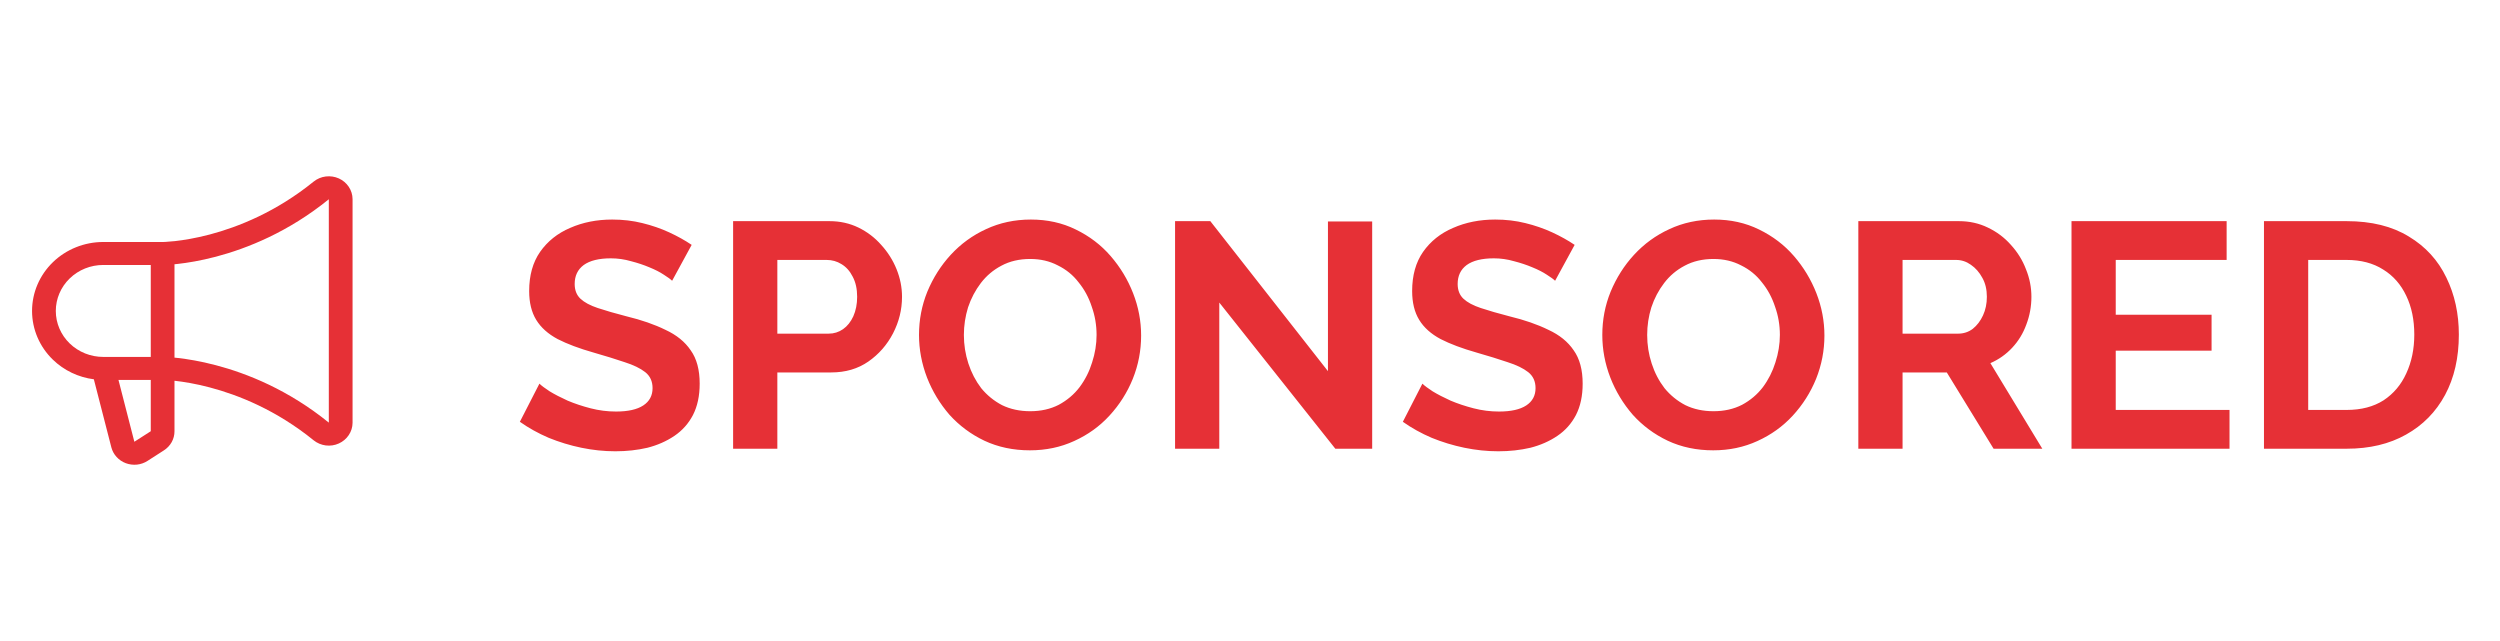 <svg width="78" height="20" viewBox="0 0 78 20" fill="none" xmlns="http://www.w3.org/2000/svg">
<path fill-rule="evenodd" clip-rule="evenodd" d="M10.572 5.567C10.445 5.51 10.304 5.489 10.165 5.506C10.026 5.523 9.895 5.578 9.787 5.665L9.785 5.666C8.621 6.61 7.435 7.081 6.542 7.317C6.095 7.434 5.722 7.493 5.464 7.522C5.334 7.536 5.234 7.543 5.167 7.547C5.134 7.549 5.109 7.549 5.093 7.55C5.085 7.55 5.08 7.55 5.077 7.55L5.074 7.55L3.222 7.55C2.633 7.55 2.068 7.777 1.651 8.18C1.234 8.584 1 9.131 1 9.702C1 10.272 1.234 10.82 1.651 11.223C1.998 11.559 2.447 11.772 2.928 11.834L3.474 13.957L3.474 13.958C3.503 14.069 3.559 14.172 3.638 14.258C3.717 14.344 3.815 14.411 3.926 14.452C4.037 14.493 4.156 14.508 4.274 14.496C4.392 14.483 4.505 14.443 4.603 14.38L4.604 14.379L5.111 14.053C5.214 13.988 5.298 13.899 5.357 13.794C5.415 13.689 5.445 13.571 5.444 13.452V11.88C5.451 11.88 5.457 11.881 5.464 11.882C5.722 11.911 6.095 11.969 6.542 12.087C7.435 12.322 8.621 12.793 9.785 13.737L9.787 13.739C9.895 13.825 10.026 13.88 10.165 13.898C10.304 13.915 10.445 13.894 10.572 13.836C10.699 13.779 10.806 13.688 10.882 13.574C10.958 13.46 10.999 13.328 11 13.192L11 13.189L11 6.212C10.999 6.076 10.958 5.943 10.882 5.829C10.806 5.715 10.699 5.624 10.572 5.567ZM5.444 11.158C5.477 11.162 5.512 11.165 5.549 11.169C5.839 11.202 6.249 11.266 6.736 11.395C7.71 11.651 8.998 12.163 10.259 13.186V6.217C8.998 7.24 7.71 7.752 6.736 8.009C6.249 8.137 5.839 8.202 5.549 8.234C5.512 8.238 5.477 8.242 5.444 8.245V11.158ZM4.704 8.267V11.136L3.222 11.136C2.829 11.136 2.452 10.985 2.175 10.716C1.897 10.447 1.741 10.082 1.741 9.702C1.741 9.321 1.897 8.956 2.175 8.687C2.452 8.418 2.829 8.267 3.222 8.267L4.704 8.267ZM4.704 11.853L3.696 11.853L4.192 13.783L4.193 13.782L4.703 13.455L4.704 13.454V11.853Z" fill="#E63036"/>
<path d="M20.97 8.76C20.923 8.713 20.837 8.65 20.71 8.57C20.59 8.49 20.44 8.413 20.26 8.34C20.087 8.267 19.897 8.203 19.69 8.15C19.483 8.09 19.273 8.06 19.06 8.06C18.687 8.06 18.403 8.13 18.21 8.27C18.023 8.41 17.93 8.607 17.93 8.86C17.93 9.053 17.99 9.207 18.11 9.32C18.23 9.433 18.41 9.53 18.65 9.61C18.89 9.69 19.19 9.777 19.55 9.87C20.017 9.983 20.42 10.123 20.76 10.29C21.107 10.45 21.37 10.663 21.55 10.93C21.737 11.19 21.83 11.537 21.83 11.97C21.83 12.35 21.76 12.677 21.62 12.95C21.48 13.217 21.287 13.433 21.04 13.6C20.793 13.767 20.513 13.89 20.2 13.97C19.887 14.043 19.553 14.08 19.2 14.08C18.847 14.08 18.493 14.043 18.14 13.97C17.787 13.897 17.447 13.793 17.12 13.66C16.793 13.52 16.493 13.353 16.22 13.16L16.83 11.97C16.89 12.03 16.997 12.11 17.15 12.21C17.303 12.303 17.49 12.4 17.71 12.5C17.93 12.593 18.17 12.673 18.43 12.74C18.69 12.807 18.953 12.84 19.22 12.84C19.593 12.84 19.877 12.777 20.07 12.65C20.263 12.523 20.36 12.343 20.36 12.11C20.36 11.897 20.283 11.73 20.13 11.61C19.977 11.49 19.763 11.387 19.49 11.3C19.217 11.207 18.893 11.107 18.52 11C18.073 10.873 17.7 10.733 17.4 10.58C17.1 10.42 16.877 10.22 16.73 9.98C16.583 9.74 16.51 9.44 16.51 9.08C16.51 8.593 16.623 8.187 16.85 7.86C17.083 7.527 17.397 7.277 17.79 7.11C18.183 6.937 18.62 6.85 19.1 6.85C19.433 6.85 19.747 6.887 20.04 6.96C20.34 7.033 20.62 7.13 20.88 7.25C21.14 7.37 21.373 7.5 21.58 7.64L20.97 8.76ZM22.873 14V6.9H25.883C26.209 6.9 26.509 6.967 26.783 7.1C27.056 7.233 27.293 7.413 27.493 7.64C27.7 7.867 27.86 8.12 27.973 8.4C28.086 8.68 28.143 8.967 28.143 9.26C28.143 9.66 28.049 10.04 27.863 10.4C27.676 10.76 27.419 11.053 27.093 11.28C26.766 11.507 26.38 11.62 25.933 11.62H24.253V14H22.873ZM24.253 10.41H25.853C26.02 10.41 26.169 10.363 26.303 10.27C26.436 10.177 26.543 10.043 26.623 9.87C26.703 9.69 26.743 9.487 26.743 9.26C26.743 9.013 26.696 8.803 26.603 8.63C26.516 8.457 26.399 8.327 26.253 8.24C26.113 8.153 25.959 8.11 25.793 8.11H24.253V10.41ZM32.133 14.05C31.613 14.05 31.14 13.95 30.713 13.75C30.293 13.55 29.93 13.28 29.623 12.94C29.323 12.593 29.09 12.207 28.923 11.78C28.757 11.347 28.673 10.903 28.673 10.45C28.673 9.977 28.76 9.527 28.933 9.1C29.113 8.667 29.357 8.283 29.663 7.95C29.977 7.61 30.343 7.343 30.763 7.15C31.19 6.95 31.657 6.85 32.163 6.85C32.677 6.85 33.143 6.953 33.563 7.16C33.99 7.367 34.353 7.643 34.653 7.99C34.953 8.337 35.187 8.723 35.353 9.15C35.52 9.577 35.603 10.017 35.603 10.47C35.603 10.937 35.517 11.387 35.343 11.82C35.17 12.247 34.927 12.63 34.613 12.97C34.307 13.303 33.94 13.567 33.513 13.76C33.093 13.953 32.633 14.05 32.133 14.05ZM30.073 10.45C30.073 10.757 30.12 11.053 30.213 11.34C30.307 11.627 30.44 11.883 30.613 12.11C30.793 12.33 31.01 12.507 31.263 12.64C31.523 12.767 31.817 12.83 32.143 12.83C32.477 12.83 32.773 12.763 33.033 12.63C33.293 12.49 33.51 12.307 33.683 12.08C33.857 11.847 33.987 11.59 34.073 11.31C34.167 11.023 34.213 10.737 34.213 10.45C34.213 10.143 34.163 9.85 34.063 9.57C33.97 9.283 33.833 9.03 33.653 8.81C33.48 8.583 33.263 8.407 33.003 8.28C32.75 8.147 32.463 8.08 32.143 8.08C31.803 8.08 31.503 8.15 31.243 8.29C30.99 8.423 30.777 8.603 30.603 8.83C30.43 9.057 30.297 9.31 30.203 9.59C30.117 9.87 30.073 10.157 30.073 10.45ZM38.042 9.44V14H36.662V6.9H37.762L41.432 11.58V6.91H42.812V14H41.662L38.042 9.44ZM48.519 8.76C48.472 8.713 48.386 8.65 48.259 8.57C48.139 8.49 47.989 8.413 47.809 8.34C47.636 8.267 47.446 8.203 47.239 8.15C47.032 8.09 46.822 8.06 46.609 8.06C46.236 8.06 45.952 8.13 45.759 8.27C45.572 8.41 45.479 8.607 45.479 8.86C45.479 9.053 45.539 9.207 45.659 9.32C45.779 9.433 45.959 9.53 46.199 9.61C46.439 9.69 46.739 9.777 47.099 9.87C47.566 9.983 47.969 10.123 48.309 10.29C48.656 10.45 48.919 10.663 49.099 10.93C49.285 11.19 49.379 11.537 49.379 11.97C49.379 12.35 49.309 12.677 49.169 12.95C49.029 13.217 48.836 13.433 48.589 13.6C48.342 13.767 48.062 13.89 47.749 13.97C47.435 14.043 47.102 14.08 46.749 14.08C46.395 14.08 46.042 14.043 45.689 13.97C45.336 13.897 44.995 13.793 44.669 13.66C44.342 13.52 44.042 13.353 43.769 13.16L44.379 11.97C44.439 12.03 44.545 12.11 44.699 12.21C44.852 12.303 45.039 12.4 45.259 12.5C45.479 12.593 45.719 12.673 45.979 12.74C46.239 12.807 46.502 12.84 46.769 12.84C47.142 12.84 47.425 12.777 47.619 12.65C47.812 12.523 47.909 12.343 47.909 12.11C47.909 11.897 47.832 11.73 47.679 11.61C47.526 11.49 47.312 11.387 47.039 11.3C46.766 11.207 46.442 11.107 46.069 11C45.622 10.873 45.249 10.733 44.949 10.58C44.649 10.42 44.425 10.22 44.279 9.98C44.132 9.74 44.059 9.44 44.059 9.08C44.059 8.593 44.172 8.187 44.399 7.86C44.632 7.527 44.946 7.277 45.339 7.11C45.732 6.937 46.169 6.85 46.649 6.85C46.982 6.85 47.295 6.887 47.589 6.96C47.889 7.033 48.169 7.13 48.429 7.25C48.689 7.37 48.922 7.5 49.129 7.64L48.519 8.76ZM53.452 14.05C52.932 14.05 52.458 13.95 52.032 13.75C51.612 13.55 51.248 13.28 50.942 12.94C50.642 12.593 50.408 12.207 50.242 11.78C50.075 11.347 49.992 10.903 49.992 10.45C49.992 9.977 50.078 9.527 50.252 9.1C50.432 8.667 50.675 8.283 50.982 7.95C51.295 7.61 51.662 7.343 52.082 7.15C52.508 6.95 52.975 6.85 53.482 6.85C53.995 6.85 54.462 6.953 54.882 7.16C55.308 7.367 55.672 7.643 55.972 7.99C56.272 8.337 56.505 8.723 56.672 9.15C56.838 9.577 56.922 10.017 56.922 10.47C56.922 10.937 56.835 11.387 56.662 11.82C56.488 12.247 56.245 12.63 55.932 12.97C55.625 13.303 55.258 13.567 54.832 13.76C54.412 13.953 53.952 14.05 53.452 14.05ZM51.392 10.45C51.392 10.757 51.438 11.053 51.532 11.34C51.625 11.627 51.758 11.883 51.932 12.11C52.112 12.33 52.328 12.507 52.582 12.64C52.842 12.767 53.135 12.83 53.462 12.83C53.795 12.83 54.092 12.763 54.352 12.63C54.612 12.49 54.828 12.307 55.002 12.08C55.175 11.847 55.305 11.59 55.392 11.31C55.485 11.023 55.532 10.737 55.532 10.45C55.532 10.143 55.482 9.85 55.382 9.57C55.288 9.283 55.152 9.03 54.972 8.81C54.798 8.583 54.582 8.407 54.322 8.28C54.068 8.147 53.782 8.08 53.462 8.08C53.122 8.08 52.822 8.15 52.562 8.29C52.308 8.423 52.095 8.603 51.922 8.83C51.748 9.057 51.615 9.31 51.522 9.59C51.435 9.87 51.392 10.157 51.392 10.45ZM57.98 14V6.9H61.12C61.447 6.9 61.747 6.967 62.02 7.1C62.3 7.233 62.54 7.413 62.74 7.64C62.947 7.867 63.104 8.12 63.21 8.4C63.324 8.68 63.38 8.967 63.38 9.26C63.38 9.56 63.327 9.85 63.22 10.13C63.12 10.403 62.974 10.643 62.78 10.85C62.587 11.057 62.36 11.217 62.1 11.33L63.72 14H62.2L60.74 11.62H59.36V14H57.98ZM59.36 10.41H61.09C61.264 10.41 61.417 10.36 61.55 10.26C61.684 10.153 61.79 10.013 61.87 9.84C61.95 9.667 61.99 9.473 61.99 9.26C61.99 9.033 61.944 8.837 61.85 8.67C61.757 8.497 61.637 8.36 61.49 8.26C61.35 8.16 61.197 8.11 61.03 8.11H59.36V10.41ZM69.561 12.79V14H64.631V6.9H69.471V8.11H66.011V9.82H69.001V10.94H66.011V12.79H69.561ZM70.636 14V6.9H73.216C73.99 6.9 74.636 7.06 75.156 7.38C75.677 7.693 76.067 8.12 76.326 8.66C76.587 9.193 76.716 9.787 76.716 10.44C76.716 11.16 76.573 11.787 76.287 12.32C76 12.853 75.593 13.267 75.067 13.56C74.546 13.853 73.93 14 73.216 14H70.636ZM75.326 10.44C75.326 9.98 75.243 9.577 75.076 9.23C74.91 8.877 74.67 8.603 74.356 8.41C74.043 8.21 73.663 8.11 73.216 8.11H72.016V12.79H73.216C73.67 12.79 74.053 12.69 74.367 12.49C74.68 12.283 74.916 12.003 75.076 11.65C75.243 11.29 75.326 10.887 75.326 10.44Z" fill="#E63036"/>
</svg>
